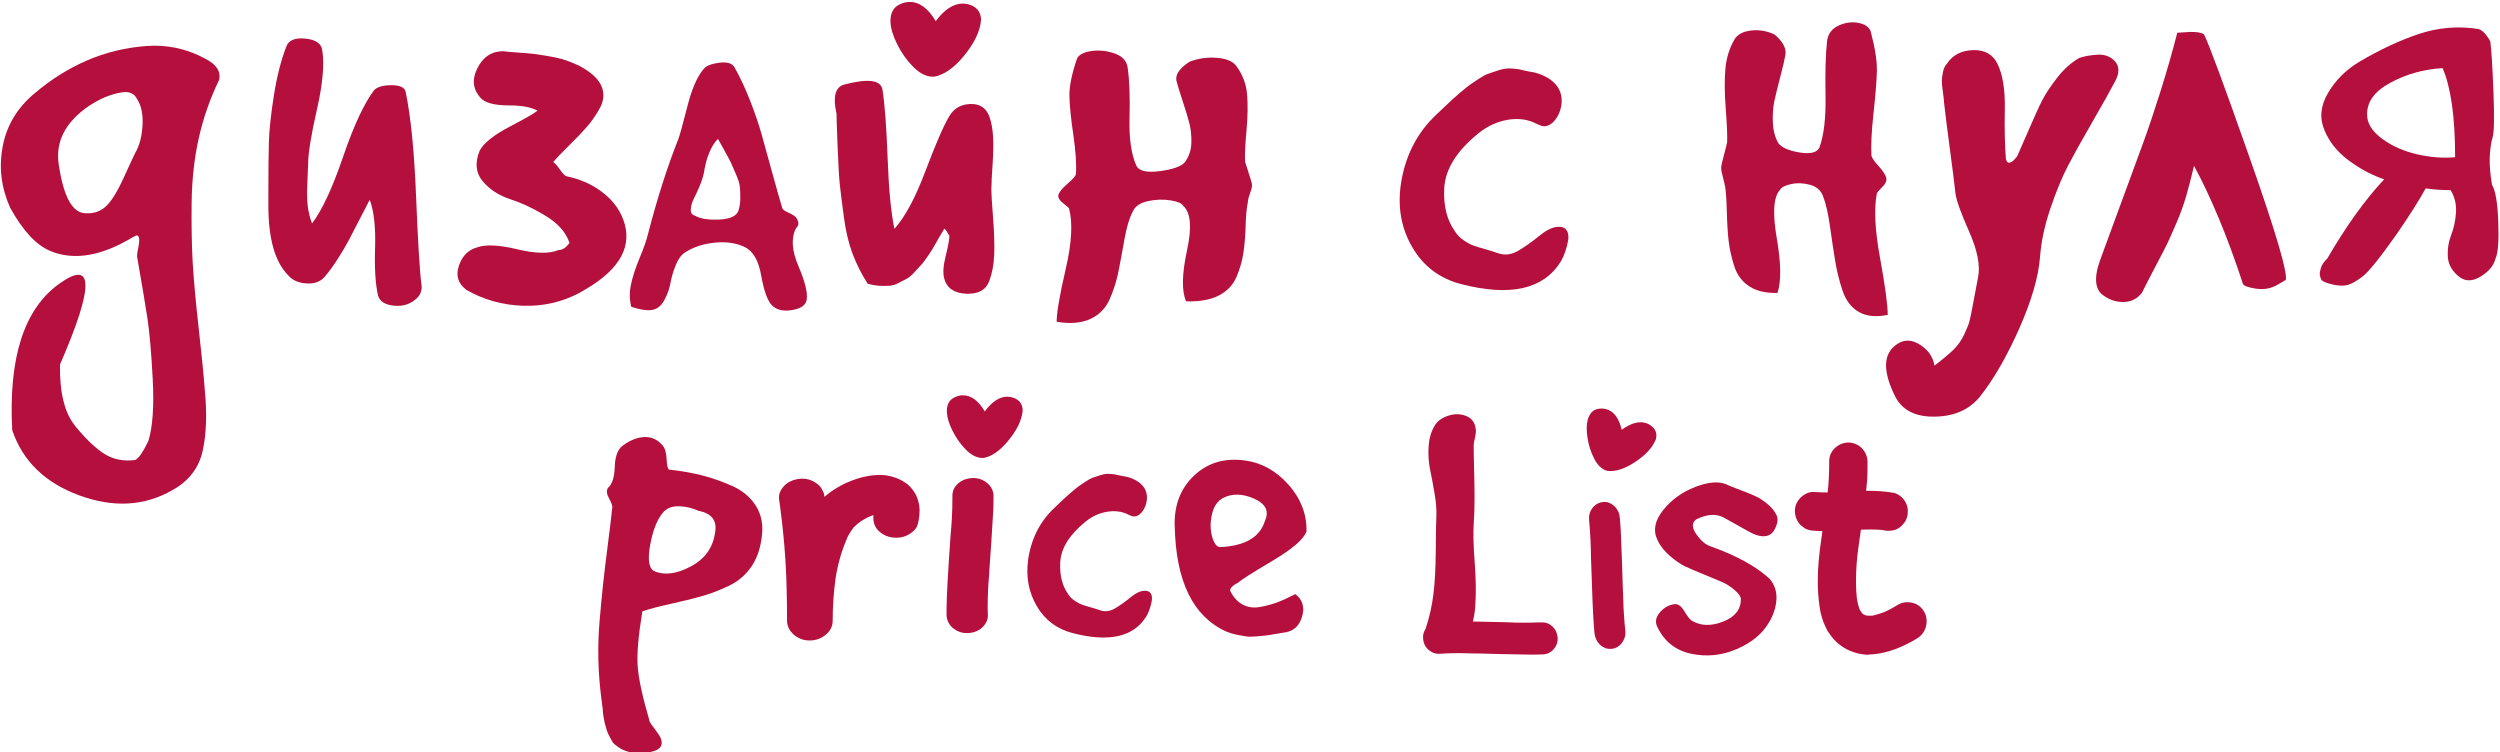 
<svg id="_Слой_1" data-name="Слой_1" xmlns="http://www.w3.org/2000/svg" xmlns:i="http://ns.adobe.com/AdobeIllustrator/10.0/" version="1.1" viewBox="0 0 405.5 122">
  <!-- Generator: Adobe Illustrator 29.1.0, SVG Export Plug-In . SVG Version: 2.1.0 Build 142)  -->
  <defs>
    <style>
      .st0 {
        fill: #b50f3e;
      }
    </style>
  </defs>
  <g>
    <path class="st0" d="M5.59,15.16c2.62-2.24,5.44-4.01,8.44-5.32,3.01-1.31,6.21-2.1,9.6-2.37,3.39-.27,6.59.4,9.6,2.02,1.85.93,2.62,2.08,2.31,3.47-1.46,3.01-2.56,6.15-3.3,9.43-.73,3.28-1.12,6.79-1.16,10.53-.04,3.74.02,6.94.17,9.6.15,2.66.48,6.25.98,10.76.5,4.51.83,7.81.98,9.89.38,3.93.27,7.27-.35,10.01-.62,2.74-2.24,4.84-4.86,6.3-4.55,2.62-9.6,2.91-15.15.87-5.55-2.04-9.18-5.57-10.87-10.58-.62-11.72,1.91-19.62,7.58-23.71,5.67-4.09,5.73.27.17,13.07-.08,4.55.75,7.88,2.49,10,1.73,2.12,3.32,3.62,4.74,4.51,1.43.89,3.07,1.21,4.92.98.54-.16,1.27-1.2,2.2-3.12.69-2.31.92-5.65.69-10-.23-4.36-.52-7.67-.87-9.95-.35-2.27-.91-5.61-1.68-10,0-.15.04-.46.12-.93.38-1.7.31-2.5-.23-2.43l-.69.35c-5.01,3.01-9.41,3.74-13.19,2.2-2.31-.93-4.51-3.28-6.59-7.06C.19,30.43-.21,27.11.44,23.72c.65-3.39,2.37-6.25,5.15-8.56ZM12.99,18.28c-2.78,2.39-3.93,5.17-3.47,8.33.77,5.32,2.24,7.98,4.4,7.98,1.31.08,2.41-.31,3.3-1.16.89-.85,1.83-2.37,2.83-4.57,1-2.2,1.62-3.53,1.85-3.99.69-1.16,1.1-2.64,1.21-4.45.12-1.81-.17-3.26-.87-4.34-.46-.93-1.29-1.29-2.49-1.1-1.2.19-2.37.58-3.53,1.16-1.16.58-2.24,1.29-3.24,2.14Z"/>
    <path class="st0" d="M160.8,30.47c0,.98.09,2.62.28,4.93.18,2.3.24,4.27.18,5.89-.06,1.63-.34,3.08-.83,4.37-.55,1.41-1.8,2.07-3.73,1.98-1.93-.09-3.12-.9-3.54-2.44-.25-.86-.17-2.09.23-3.68.4-1.6.6-2.7.6-3.31-.12-.12-.28-.37-.46-.74-.18-.24-.31-.37-.37-.37-.12.18-.41.68-.87,1.47-.46.8-.77,1.33-.92,1.61-.15.28-.46.75-.92,1.43-.46.68-.81,1.14-1.06,1.38-.25.25-.6.63-1.06,1.15-.46.52-.87.87-1.24,1.06-.37.18-.81.41-1.33.69-.52.28-1.03.43-1.52.46-.49.03-1.03.03-1.61,0-.58-.03-1.21-.14-1.89-.32-.98-1.53-1.79-3.14-2.44-4.83-.64-1.69-1.12-3.7-1.43-6.03-.31-2.33-.52-4.03-.64-5.11-.12-1.07-.25-3.16-.37-6.26-.12-3.1-.18-4.89-.18-5.38-.61-2.7-.22-4.26,1.2-4.69,3.93-1.04,6.01-.77,6.26.83.37,2.33.64,6.02.83,11.05.18,5.03.55,8.87,1.1,11.51,1.72-1.9,3.41-5.05,5.06-9.44,1.66-4.39,2.95-7.35,3.87-8.88.74-1.23,1.86-1.87,3.36-1.93,1.5-.06,2.53.58,3.08,1.93.37,1.04.58,2.19.64,3.45.06,1.26.03,2.76-.09,4.51-.12,1.75-.18,2.99-.18,3.73ZM151.57,12.44h-.47c-1.03-.08-2.04-.64-3.04-1.66-1-1.02-1.84-2.21-2.52-3.57-.68-1.35-1.05-2.57-1.11-3.64-.04-1.52.53-2.5,1.71-2.95.42-.18.86-.28,1.32-.3,1.62-.05,3.06.99,4.32,3.11,1.37-1.85,2.8-2.8,4.28-2.85.51-.01,1.04.09,1.59.32.95.44,1.45,1.21,1.48,2.31-.15,1.87-1.11,3.87-2.9,6-1.54,1.83-3.09,2.91-4.65,3.22Z"/>
    <path class="st0" d="M202.05,36.54c-.06,1.72-.18,3.21-.37,4.46-.18,1.26-.55,2.55-1.1,3.87-.55,1.32-1.5,2.33-2.85,3.04-1.35.71-3.13,1.03-5.34.97-.74-1.66-.69-4.4.14-8.24.83-3.83.6-6.27-.69-7.32-.18-.37-.86-.64-2.03-.83-1.17-.18-2.38-.14-3.64.14-1.26.28-2.07.84-2.44,1.7-.55,1.04-1,2.52-1.33,4.42-.34,1.9-.66,3.64-.97,5.2-.31,1.56-.78,3.08-1.43,4.56-.64,1.47-1.69,2.55-3.13,3.22-1.44.67-3.27.83-5.48.46,0-1.47.49-4.33,1.47-8.56.98-4.23,1.16-7.49.55-9.76,0-.12-.31-.41-.92-.87-.61-.46-.89-.9-.83-1.34.12-.49.61-1.1,1.47-1.84.86-.74,1.32-1.26,1.38-1.56.12-1.53-.02-3.65-.41-6.35-.4-2.7-.61-4.82-.64-6.35-.03-1.53.38-3.56,1.24-6.08.31-.61,1.07-1.01,2.3-1.2,1.23-.18,2.47-.06,3.73.37,1.26.43,1.98,1.17,2.16,2.21.31,2.09.41,4.83.32,8.24-.09,3.41.29,6.03,1.15,7.87.49.8,1.76,1.06,3.82.78,2.06-.28,3.39-.75,4-1.43.67-.92,1.03-1.96,1.06-3.13.03-1.16-.08-2.22-.32-3.18-.25-.95-.61-2.16-1.1-3.64-.49-1.47-.83-2.58-1.01-3.31-.18-.98.52-1.99,2.12-3.04,1.41-.55,2.9-.77,4.46-.64,1.57.12,2.62.58,3.18,1.38.98,1.35,1.55,2.84,1.7,4.46.15,1.63.12,3.62-.09,5.98-.22,2.36-.29,4.04-.23,5.02.12.43.32,1.06.6,1.89.28.83.44,1.4.51,1.7.06.31-.03.8-.28,1.47-.25.68-.37,1.17-.37,1.47-.18.8-.31,2.06-.37,3.77Z"/>
    <path class="st0" d="M355.27,5.18c1.02-.02,1.75.1,2.2.36.78,1.51,3.28,8.27,7.5,20.27,4.22,12.01,6.14,18.55,5.77,19.63.24-.17-.18.06-1.26.71-1.09.65-2.28.87-3.57.67-1.29-.2-1.99-.46-2.11-.79-2.5-7.62-5.15-14-7.93-19.13-.45,1.91-.88,3.57-1.3,5-.42,1.43-.95,2.89-1.6,4.38-.65,1.5-1.11,2.54-1.39,3.13-.28.59-.96,1.9-2.03,3.94-1.07,2.04-1.78,3.43-2.14,4.16-.74.93-1.68,1.42-2.83,1.47-1.15.05-2.22-.26-3.2-.92-1.57-.91-1.82-2.87-.73-5.9.9-2.45,2.09-5.69,3.56-9.69,1.47-4.01,2.61-7.11,3.42-9.31.81-2.2,1.73-4.95,2.77-8.24,1.04-3.29,1.96-6.5,2.76-9.61l2.12-.13Z"/>
    <path class="st0" d="M386.71,29.09c-1.78-.61-3.47-1.47-5.06-2.58-2.21-1.47-3.74-3.25-4.6-5.34-.86-1.96-.68-3.99.55-6.08,1.23-2.09,2.91-3.77,5.06-5.06,3.44-2.03,6.7-3.54,9.8-4.56,3.1-1.01,6.24-1.27,9.44-.78.67.12,1.35.8,2.03,2.03.18,1.41.35,4.16.51,8.24.15,4.08.11,6.52-.14,7.32-.25.8-.4,1.84-.46,3.13-.06,1.29.06,2.82.37,4.6.55.86.89,2.84,1.01,5.94.12,3.1-.03,5.11-.46,6.03-.31,1.17-1.15,2.15-2.53,2.95-1.38.8-2.59.71-3.64-.28-.98-.86-1.5-1.89-1.56-3.08-.06-1.2.12-2.35.55-3.45.43-1.1.69-2.32.78-3.64.09-1.32-.2-2.53-.87-3.64-1.41,0-2.76-.09-4.05-.28-1.04,1.9-2.58,4.33-4.6,7.27-2.76,3.93-4.65,6.28-5.66,7.04-1.01.77-1.84,1.23-2.49,1.38-.64.15-1.47.11-2.49-.14-1.01-.25-1.58-.51-1.7-.78-.12-.28-.2-.54-.23-.78-.03-.24.03-.61.18-1.1.15-.49.51-1.01,1.06-1.56,3.07-5.28,6.14-9.54,9.2-12.8ZM396.19,11.05c-3.07.18-5.91.98-8.51,2.39-2.61,1.41-3.85,3.19-3.73,5.34.06,1.35.89,2.61,2.49,3.77,1.6,1.17,3.48,1.99,5.66,2.49,2.18.49,4.22.64,6.12.46,0-6.5-.68-11.32-2.03-14.45Z"/>
    <path class="st0" d="M63.99,49.59c-1.52-.13-2.41-.69-2.68-1.69-.42-1.84-.58-4.42-.47-7.75.1-3.33-.18-5.91-.87-7.75-.31.58-.85,1.61-1.61,3.11-.76,1.5-1.37,2.66-1.81,3.5-.45.84-1.04,1.84-1.77,2.99-.74,1.15-1.47,2.15-2.2,2.99-.68.74-1.65,1.06-2.91.98s-2.23-.51-2.91-1.3c-2.15-2.15-3.23-5.93-3.23-11.33v-1.73c0-3.67.03-6.49.08-8.46.05-1.97.32-4.47.79-7.52.47-3.04,1.15-5.75,2.05-8.11.37-1,1.39-1.42,3.07-1.26,1.68.16,2.6.79,2.75,1.89.37,2.26.08,5.47-.87,9.64s-1.42,7.1-1.42,8.78c0,.37-.04,1.34-.12,2.91-.08,1.57-.07,2.85.04,3.82.11.97.34,1.96.71,2.95,1.63-2.15,3.31-5.76,5.04-10.82,1.73-5.06,3.41-8.67,5.04-10.82.52-.52,1.47-.79,2.83-.79s2.13.37,2.28,1.1c.84,4.04,1.4,9.71,1.69,17,.29,7.29.59,12.17.91,14.64,0,.63-.21,1.18-.63,1.65-1,1.05-2.26,1.51-3.78,1.38Z"/>
    <path class="st0" d="M94.08,47.46c-2.9,1.54-6,2.25-9.29,2.13-3.3-.11-6.34-.97-9.12-2.56-1.37-1.02-1.78-2.33-1.24-3.92.54-1.59,1.52-2.59,2.94-2.98,1.36-.51,3.54-.41,6.52.3,2.98.71,5.22.75,6.69.13.57,0,1.11-.31,1.62-.94.17-.17.2-.31.09-.43-.57-1.59-1.83-2.98-3.79-4.18s-3.87-2.09-5.71-2.69c-1.85-.6-3.34-1.56-4.48-2.9-1.14-1.34-1.31-3-.51-4.99.68-1.25,2.3-2.54,4.86-3.88,2.56-1.34,4.06-2.2,4.52-2.6-1.02-.57-2.56-.85-4.6-.85s-3.5-.31-4.35-.94c-1.48-1.42-1.76-3.08-.85-4.99.91-1.9,2.33-2.86,4.26-2.86.34.06,1.11.13,2.3.21s2.03.16,2.52.21c.48.06,1.24.17,2.26.34s1.83.34,2.43.51c.6.17,1.29.43,2.09.77.8.34,1.51.74,2.13,1.19,1.25.85,2.03,1.81,2.34,2.86.31,1.05.16,2.13-.47,3.24-.63,1.11-1.31,2.09-2.05,2.94-.74.85-1.72,1.88-2.94,3.07-1.22,1.19-2.06,2.08-2.52,2.64.28.17.64.57,1.07,1.19.43.63.78,1,1.07,1.11,2.27.46,4.28,1.36,6.01,2.73,1.73,1.36,2.88,3.04,3.45,5.03,1.14,4.15-1.28,7.85-7.25,11.09Z"/>
    <path class="st0" d="M110.04,22.51c.25-.67.73-2.42,1.45-5.25.72-2.83,1.6-4.86,2.64-6.07.4-.5,1.22-.84,2.49-1.01,1.26-.17,2.09.06,2.49.69.94,1.68,1.81,3.53,2.6,5.57.79,2.04,1.4,3.82,1.82,5.35.42,1.53.98,3.55,1.67,6.04.69,2.5,1.24,4.42,1.63,5.76,0,.29.33.59,1,.88.67.29,1.1.57,1.3.82.49.71.49,1.28,0,1.7-.84,1.55-.72,3.61.37,6.17,1.09,2.56,1.53,4.38,1.34,5.47-.15.88-.95,1.44-2.41,1.67-1.46.23-2.56-.05-3.3-.85-.69-.8-1.25-2.39-1.67-4.78-.42-2.39-1.3-3.92-2.64-4.59-1.39-.67-3.02-.91-4.9-.72-1.88.19-3.49.72-4.83,1.6-.59.38-1.09,1.06-1.49,2.05-.4.99-.68,1.95-.85,2.89-.17.94-.5,1.86-.97,2.74-.47.88-1.09,1.42-1.86,1.6-.77.19-1.94.03-3.53-.47-.3-1.17-.31-2.39-.04-3.65.27-1.26.74-2.7,1.41-4.31.67-1.61,1.1-2.84,1.3-3.68,1.53-5.92,3.19-11.12,4.98-15.61ZM114.13,28.18c-.1.55-.32,1.23-.67,2.05-.35.82-.66,1.49-.93,2.01-.27.53-.43,1.08-.48,1.67-.05.59.17.94.67,1.07.84.5,2.15.71,3.94.63,1.78-.08,2.82-.57,3.12-1.45.2-.63.3-1.31.3-2.05s-.03-1.34-.07-1.82c-.05-.48-.27-1.19-.67-2.11-.4-.92-.66-1.52-.78-1.79-.12-.27-.5-.96-1.11-2.08-.62-1.11-.95-1.71-1-1.79-1.14,1.17-1.91,3.06-2.3,5.66Z"/>
    <path class="st0" d="M279.78,30.12c-.05-.29-.17-.81-.37-1.56-.2-.75-.27-1.27-.22-1.56.05-.34.19-.96.44-1.86.24-.9.41-1.59.51-2.07.05-1.07-.03-2.86-.22-5.38-.2-2.52-.22-4.67-.07-6.44.15-1.77.63-3.38,1.47-4.84.49-.82,1.39-1.31,2.71-1.46,1.32-.15,2.59.07,3.81.65,1.32,1.12,1.91,2.21,1.76,3.27-.15.83-.43,2.03-.84,3.6-.42,1.58-.73,2.87-.95,3.89-.22,1.02-.31,2.17-.26,3.46.05,1.29.34,2.41.88,3.38.54.73,1.69,1.24,3.45,1.53s2.83.02,3.23-.8c.73-1.99,1.06-4.83.99-8.51-.07-3.69.01-6.65.26-8.88.19-1.12.82-1.92,1.87-2.4,1.05-.48,2.1-.63,3.15-.44,1.05.19,1.72.63,2.02,1.31.73,2.72,1.07,4.9,1.03,6.55-.05,1.65-.23,3.93-.55,6.84-.32,2.91-.43,5.19-.33,6.84.05.34.44.91,1.17,1.71.73.8,1.15,1.47,1.25,2,.05.44-.18.91-.7,1.42-.51.51-.8.84-.84.98-.49,2.43-.32,5.92.51,10.48.83,4.56,1.25,7.64,1.25,9.24-1.91.39-3.47.23-4.69-.47-1.22-.7-2.1-1.86-2.64-3.46-.54-1.6-.94-3.24-1.21-4.91-.27-1.67-.55-3.54-.84-5.6-.29-2.06-.66-3.65-1.1-4.77-.34-.97-1.05-1.6-2.13-1.89-1.08-.29-2.1-.33-3.08-.11-.98.22-1.57.52-1.76.91-1.08,1.12-1.26,3.74-.55,7.86.71,4.12.74,7.08.11,8.88-1.86.05-3.37-.3-4.54-1.05-1.17-.75-1.99-1.84-2.46-3.27-.46-1.43-.77-2.81-.92-4.15-.15-1.33-.25-2.93-.29-4.8-.05-1.87-.15-3.24-.29-4.11Z"/>
    <path class="st0" d="M315.33,16.69c0-.24-.06-.8-.18-1.66-.12-.86-.18-1.49-.18-1.89s.06-.89.18-1.47c.12-.58.34-1.03.64-1.33.92-1.41,2.33-2.15,4.23-2.21,1.9-.06,3.22.68,3.96,2.21.86,1.72,1.26,4.19,1.2,7.41-.06,3.22,0,5.91.18,8.05.06.25.15.41.28.51.12.09.26.11.41.05.15-.06.29-.14.41-.23.12-.09.26-.23.41-.41.15-.18.26-.31.32-.37.31-.67.93-2.12,1.89-4.33.95-2.21,1.69-3.82,2.21-4.83.52-1.01,1.32-2.21,2.39-3.59,1.07-1.38,2.26-2.44,3.54-3.18.86-.31,1.87-.49,3.04-.55,1.16-.06,2.1.31,2.81,1.1.7.8.72,1.84.05,3.13-.74,1.41-1.96,3.61-3.68,6.58-1.72,2.98-3.05,5.37-4,7.18-.95,1.81-1.9,4.11-2.85,6.9-.95,2.79-1.52,5.45-1.7,7.96-.25,3.19-1.37,7.04-3.36,11.55-2,4.51-4.13,8.21-6.4,11.09-1.72,2.09-4.14,3.16-7.27,3.22-3.13.06-5.28-1.01-6.44-3.22-2.15-4.3-1.99-7.18.46-8.65,1.1-.68,2.3-.6,3.59.23,1.29.83,2.06,1.95,2.3,3.36,1.29-.98,2.3-1.83,3.04-2.53.74-.71,1.33-1.55,1.79-2.53.46-.98.75-1.72.87-2.21.12-.49.34-1.55.64-3.18.31-1.63.55-2.93.74-3.91.37-1.9-.12-4.37-1.47-7.41-1.35-3.04-2.09-5.11-2.21-6.21-.18-1.66-.49-4.1-.92-7.32-.43-3.22-.74-5.66-.92-7.32Z"/>
    <path class="st0" d="M227.19,30.06c.68-4.72,2.65-8.57,5.89-11.57.1-.1.5-.48,1.2-1.14.7-.66,1.15-1.08,1.34-1.26.19-.18.63-.56,1.31-1.14.68-.58,1.17-.98,1.46-1.18.29-.2.77-.52,1.42-.96.66-.44,1.18-.72,1.58-.85.39-.13.91-.31,1.55-.52.64-.21,1.19-.32,1.66-.34.47-.01,1,.03,1.6.11.34.05.42.09.98.22.84.18,1.42.28,1.57.3.61.11,3.54.92,4.34,3.26.74,2.15-.54,4.97-2.17,5.43-1.23.35-1.8-.9-4.34-1.09-1.54-.11-2.76.24-3.3.41-.41.13-1.82.55-3.45,1.86-3.6,2.9-5.45,5.92-5.58,9.03-.13,2.77.44,5.06,1.72,6.86.36.59.84,1.08,1.44,1.49.6.41,1.13.69,1.58.85.45.16,1.12.37,2.02.62.9.25,1.52.45,1.87.59,1.15.42,2.28.29,3.4-.38,1.12-.67,2.24-1.46,3.36-2.38,1.12-.92,2.09-1.41,2.94-1.48.74-.07,1.25.12,1.53.56.28.44.36,1.01.23,1.7-.13.7-.3,1.33-.51,1.9-.21.57-.43,1.06-.67,1.46-2.81,4.52-8.23,5.73-16.24,3.64-3.43-.91-6.04-2.88-7.82-5.91-1.78-3.03-2.41-6.4-1.9-10.12Z"/>
  </g>
  <g>
    <path class="st0" d="M131.37,103.88h-.16c-.87,0-1.69-.31-2.46-.93-.15-.15-.3-.31-.43-.48l-.1-.08c-.37-.54-.56-1.1-.56-1.66,0-1.75-.02-3.49-.07-5.21-.09-4.57-.5-9.46-1.24-14.69v-.17c0-.71.36-1.41,1.08-2.09.74-.6,1.65-.91,2.72-.93.9,0,1.74.31,2.52.93.35.28.6.62.75,1.01.2.3.29.64.29,1.01,1.05-.9,2.22-1.65,3.51-2.25,1.33-.58,2.48-.95,3.44-1.1.66-.13,1.34-.2,2.06-.2s1.44.1,2.1.31c.92.26,1.73.68,2.43,1.24,1.18,1.05,1.81,2.37,1.9,3.95v.31c0,.7-.09,1.38-.26,2.06-.09.41-.28.78-.59,1.1-.83.81-1.8,1.21-2.92,1.21-.9,0-1.66-.22-2.29-.65-.39-.26-.71-.56-.95-.9-.33-.47-.49-1.05-.49-1.75l.03-.37c-.57.17-1.25.5-2.03.99-.41.3-.81.63-1.18.99-.35.47-.67.96-.95,1.47-.98,2.22-1.65,4.51-2,6.88-.31,2.26-.46,4.54-.46,6.85,0,.85-.37,1.58-1.1,2.2-.73.62-1.6.94-2.61.96Z"/>
    <path class="st0" d="M99.32,82.43c.05-.32-.12-.84-.52-1.56-.4-.72-.47-1.29-.2-1.72.69-.59,1.07-1.75,1.12-3.49.05-1.74.53-2.9,1.44-3.49,1.12-.8,2.24-1.23,3.36-1.28,1.12-.05,2.08.37,2.88,1.28.43.43.67,1.18.72,2.24.05,1.07.19,1.66.4,1.76,1.92.21,3.69.52,5.29.92,1.6.4,3.24.98,4.93,1.72,1.68.75,2.96,1.82,3.85,3.21.88,1.39,1.21,2.99,1,4.81-.21,2.03-.79,3.73-1.72,5.09-.94,1.36-2.16,2.4-3.69,3.12-1.52.72-2.99,1.28-4.41,1.68s-3.1.81-5.05,1.24c-1.95.43-3.46.83-4.53,1.2-.64,3.9-.9,6.85-.76,8.85.13,2,.76,4.93,1.88,8.77,0,.16.11.39.32.68.21.29.47.64.76,1.04.29.4.52.73.68,1,.64,1.33.11,2.16-1.6,2.48-1.71.32-3.15.21-4.33-.32-.27-.11-.53-.25-.8-.44-.27-.19-.49-.36-.68-.52-.19-.16-.36-.4-.52-.72-.16-.32-.29-.58-.4-.76-.11-.19-.23-.49-.36-.92-.13-.43-.23-.75-.28-.96-.05-.21-.12-.56-.2-1.04s-.12-.81-.12-1-.04-.55-.12-1.08c-.08-.53-.12-.85-.12-.96-.27-2.03-.43-4.1-.48-6.21-.05-2.11.01-4.25.2-6.41.19-2.16.37-4.13.56-5.89.19-1.76.44-3.87.76-6.33.32-2.46.56-4.46.72-6.01ZM107.82,82.83c-1.07,1.07-1.84,2.84-2.32,5.33-.48,2.48-.29,3.97.56,4.45,1.65.75,3.65.51,5.97-.72,2.32-1.23,3.65-3.1,3.97-5.61.32-1.87-.59-3.02-2.72-3.44-.96-.43-1.96-.67-3-.72-1.04-.05-1.86.19-2.44.72Z"/>
    <path class="st0" d="M166.75,90.85c.5-3.48,1.95-6.33,4.35-8.54.07-.07.37-.36.88-.84.52-.49.85-.8.99-.93.14-.13.46-.41.97-.84.5-.43.86-.72,1.08-.87.22-.15.57-.39,1.05-.71.49-.32.87-.53,1.16-.63.29-.1.67-.23,1.14-.38.47-.16.88-.24,1.23-.25.35,0,.74.02,1.18.08.25.04.31.07.73.16.62.14,1.05.2,1.16.22.45.08,2.62.68,3.21,2.4.54,1.58-.4,3.67-1.6,4.01-.91.26-1.33-.66-3.21-.8-1.14-.08-2.04.18-2.44.3-.31.09-1.35.41-2.54,1.37-2.65,2.14-4.03,4.37-4.12,6.67-.1,2.05.32,3.74,1.27,5.07.26.43.62.8,1.07,1.1.45.3.83.51,1.17.63.33.12.83.27,1.49.46.66.19,1.12.33,1.38.43.85.31,1.68.22,2.51-.28.83-.49,1.65-1.08,2.48-1.76.82-.68,1.55-1.04,2.17-1.09.55-.05.92.09,1.13.41.21.32.26.74.17,1.26-.1.51-.22.98-.38,1.41-.15.42-.32.78-.5,1.08-2.08,3.34-6.08,4.23-11.99,2.69-2.54-.67-4.46-2.12-5.77-4.36-1.31-2.23-1.78-4.73-1.41-7.47Z"/>
    <path class="st0" d="M190.53,85.29c-.09-3.37.97-6.1,3.17-8.17,2.2-2.07,4.95-2.88,8.23-2.43,2.7.36,5.05,1.67,7.05,3.91,2,2.25,2.98,4.77,2.94,7.56-.4,1.26-2.26,2.87-5.57,4.83-3.31,1.96-5.19,3.16-5.64,3.61-.23.05-.51.23-.84.54-.34.32-.42.61-.24.88.54.99,1.21,1.69,2.03,2.09.81.41,1.72.52,2.73.34,1.01-.18,1.93-.43,2.77-.74.83-.31,1.81-.76,2.94-1.35,1.17.9,1.54,2.1,1.11,3.61-.43,1.51-1.34,2.37-2.73,2.6-.09,0-.59.08-1.48.24-.9.16-1.46.25-1.69.27-.23.02-.72.07-1.48.14s-1.35.07-1.75,0c-.4-.07-.9-.16-1.48-.27-.58-.11-1.15-.28-1.69-.51-5.4-2.43-8.19-8.14-8.37-17.14ZM197.88,88.74c4.05-.18,6.48-1.6,7.29-4.25.72-1.57.13-2.78-1.75-3.61-1.89-.83-3.58-.87-5.06-.1-.9.5-1.5,1.38-1.79,2.67s-.28,2.48.03,3.58c.31,1.1.74,1.68,1.28,1.72Z"/>
    <path class="st0" d="M280.1,78.62c.37.16,1.11.46,2.23.88,1.12.43,1.94.76,2.47,1.01.53.24,1.14.64,1.83,1.19.69.55,1.2,1.17,1.52,1.86.24.45.23,1.02-.03,1.71-.27.69-.58,1.16-.95,1.4-.85.53-2.01.39-3.47-.43-1.46-.81-2.82-1.56-4.05-2.26-1.24-.69-2.73-.61-4.48.24-.77.53-.79,1.32-.06,2.38.73,1.06,1.5,1.73,2.32,2.01,4.23,1.5,7.44,3.27,9.63,5.3.81.98,1.17,2.11,1.07,3.41-.1,1.3-.52,2.54-1.25,3.72-1.06,1.79-2.78,3.2-5.18,4.24-2.4,1.04-4.86,1.29-7.38.76-2.52-.53-4.35-1.97-5.49-4.33-.41-.81-.27-1.62.43-2.41.69-.79,1.5-1.23,2.44-1.31.53-.04,1.05.37,1.55,1.22.51.85.92,1.36,1.25,1.52,1.42.81,3.09.84,5,.09,1.91-.75,2.87-1.96,2.87-3.63,0-.41-.32-.88-.95-1.43-.63-.55-1.25-.96-1.86-1.25-.45-.2-1.44-.62-2.99-1.25-1.54-.63-2.65-1.11-3.32-1.43-.67-.32-1.46-.87-2.38-1.65-.91-.77-1.6-1.65-2.04-2.62-.73-1.5-.43-3.1.91-4.79,1.34-1.69,3.08-2.95,5.21-3.78,2.13-.83,3.85-.97,5.15-.4Z"/>
    <path class="st0" d="M156.89,102.68h-.15c-.79,0-1.53-.28-2.23-.84-.61-.58-.94-1.25-.98-2.02v-1c0-1.8.22-5.78.65-11.94.2-2.01.3-4.01.3-6v-.46c0-.8.32-1.48.96-2.03.64-.55,1.47-.84,2.48-.85.81,0,1.56.28,2.25.84.65.6.98,1.28.98,2.04v.64c0,.99-.04,1.98-.12,2.99-.16,2.82-.35,5.66-.56,8.5l-.03.66c-.16,1.75-.24,3.5-.24,5.26l.03,1.43c0,.68-.33,1.33-.98,1.94-.67.56-1.46.84-2.37.84Z"/>
    <path class="st0" d="M159.56,74.28h-.39c-.86-.07-1.71-.53-2.55-1.39-.84-.86-1.54-1.86-2.11-2.99-.57-1.13-.88-2.15-.93-3.05-.04-1.27.44-2.1,1.43-2.48.35-.15.72-.24,1.1-.25,1.36-.04,2.57.83,3.62,2.61,1.15-1.55,2.34-2.35,3.58-2.38.43-.01.87.08,1.33.27.8.37,1.21,1.01,1.24,1.94-.12,1.56-.93,3.24-2.43,5.03-1.29,1.54-2.59,2.44-3.9,2.7Z"/>
    <path class="st0" d="M251.82,101.63c-.5-.48-1.1-.71-1.79-.68h-.4c-1.73.08-3.46.07-5.21-.02-2.14-.06-3.97-.09-5.51-.12.17-.74.3-1.5.36-2.29.16-2.09.14-4.49-.07-7.21-.21-2.71-.26-4.8-.17-6.24.09-1.25.14-2.59.14-4.04s-.02-3.06-.07-4.83c-.05-1.77-.07-3.12-.07-4.04,0-.16.07-.55.21-1.18.14-.62.18-1.03.14-1.24-.09-1.13-.61-1.88-1.55-2.26-.94-.38-1.94-.39-2.99-.03-1.06.36-1.79.93-2.2,1.69-.55.96-.86,2.09-.93,3.38-.07,1.29.01,2.48.24,3.59.23,1.11.47,2.38.72,3.83.25,1.45.35,2.67.31,3.68-.05.97-.08,2.87-.1,5.7-.02,2.84-.15,5.19-.38,7.06-.23,1.87-.64,3.71-1.24,5.52-.01.03-.01.05-.02.08-.3.46-.45.94-.42,1.44v.12c.04.71.31,1.31.82,1.81.56.49,1.13.72,1.72.7l1.24-.07c1.52-.06,3.04-.05,4.57.01h.58c2.47.08,4.93.13,7.39.17.87.03,1.74.03,2.59,0l.55-.02c.66-.02,1.24-.3,1.73-.83.46-.56.68-1.15.65-1.78-.05-.78-.33-1.41-.83-1.89Z"/>
    <path class="st0" d="M261.37,105.24h-.11c-.59.06-1.17-.16-1.73-.64-.51-.51-.8-1.12-.9-1.84l-.08-.94c-.15-1.7-.31-5.48-.49-11.33-.02-1.91-.11-3.81-.27-5.69l-.04-.43c-.07-.76.12-1.42.55-1.98.43-.56,1.03-.89,1.78-.97.61-.05,1.19.16,1.75.65.54.52.84,1.14.9,1.87l.05.6c.08.93.13,1.88.16,2.83.11,2.68.21,5.37.28,8.07l.03.63c.03,1.67.11,3.33.25,4.98l.14,1.35c.06.64-.13,1.28-.57,1.9-.46.57-1.02.89-1.7.95Z"/>
    <path class="st0" d="M260.75,76.38l-.35-.1c-.75-.31-1.37-.97-1.87-1.97-.5-1-.85-2.08-1.03-3.25-.19-1.17-.18-2.16.03-2.98.33-1.14.98-1.74,1.97-1.8.36-.04.71,0,1.05.09,1.22.35,2.05,1.46,2.49,3.34,1.46-1.06,2.75-1.43,3.86-1.11.39.11.76.32,1.11.62.61.55.79,1.24.56,2.07-.55,1.36-1.74,2.62-3.58,3.79-1.58,1-2.99,1.44-4.23,1.3Z"/>
    <path class="st0" d="M303.15,106.2c-.68,0-1.36-.09-2.05-.28-1.16-.32-2.19-.87-3.1-1.67-.37-.32-.7-.68-1-1.09l-.17-.25c-.26-.32-.47-.66-.64-1.03-.53-1.08-.89-2.22-1.05-3.43-.2-1.41-.3-2.82-.3-4.21,0-2.03.21-4.44.64-7.23l.11-.87c-.44,0-.88-.02-1.33-.06-.57,0-1.1-.14-1.58-.42l-.64-.5c-.59-.61-.89-1.39-.91-2.32,0-.76.3-1.47.91-2.12.26-.26.57-.48.94-.66s.73-.26,1.08-.26c1.18.06,1.97.08,2.38.08.17-1.47.25-2.95.25-4.44v-.59c0-.84.3-1.55.91-2.15.61-.59,1.35-.9,2.21-.92.42,0,.83.09,1.22.26.39.18.71.4.97.66.61.67.91,1.41.91,2.23v.75c0,.71-.02,1.4-.05,2.09l-.17,1.84h.55c1.33,0,2.64.11,3.95.33.79.22,1.41.71,1.85,1.45.28.48.41,1,.41,1.53,0,.78-.21,1.43-.64,1.95-.26.33-.55.6-.88.81-.42.28-.99.42-1.69.42-.28,0-.59-.05-.94-.14-.68-.06-1.35-.08-2.02-.08l-1.44.03-.36,2.54c-.3,1.97-.44,3.94-.44,5.91,0,.91.05,1.81.14,2.71.09.58.23,1.14.41,1.7.15.3.34.58.58.84.22.13.44.21.66.25h.88c.66-.15,1.31-.34,1.94-.59.76-.33,1.48-.73,2.18-1.17.48-.28.99-.42,1.52-.42,1.22,0,2.13.51,2.74,1.53.28.48.41,1,.41,1.56,0,.3-.04.59-.11.87-.24.82-.71,1.45-1.41,1.9-2.51,1.51-4.85,2.36-7.02,2.57l-.86.06Z"/>
  </g>
 
</svg>